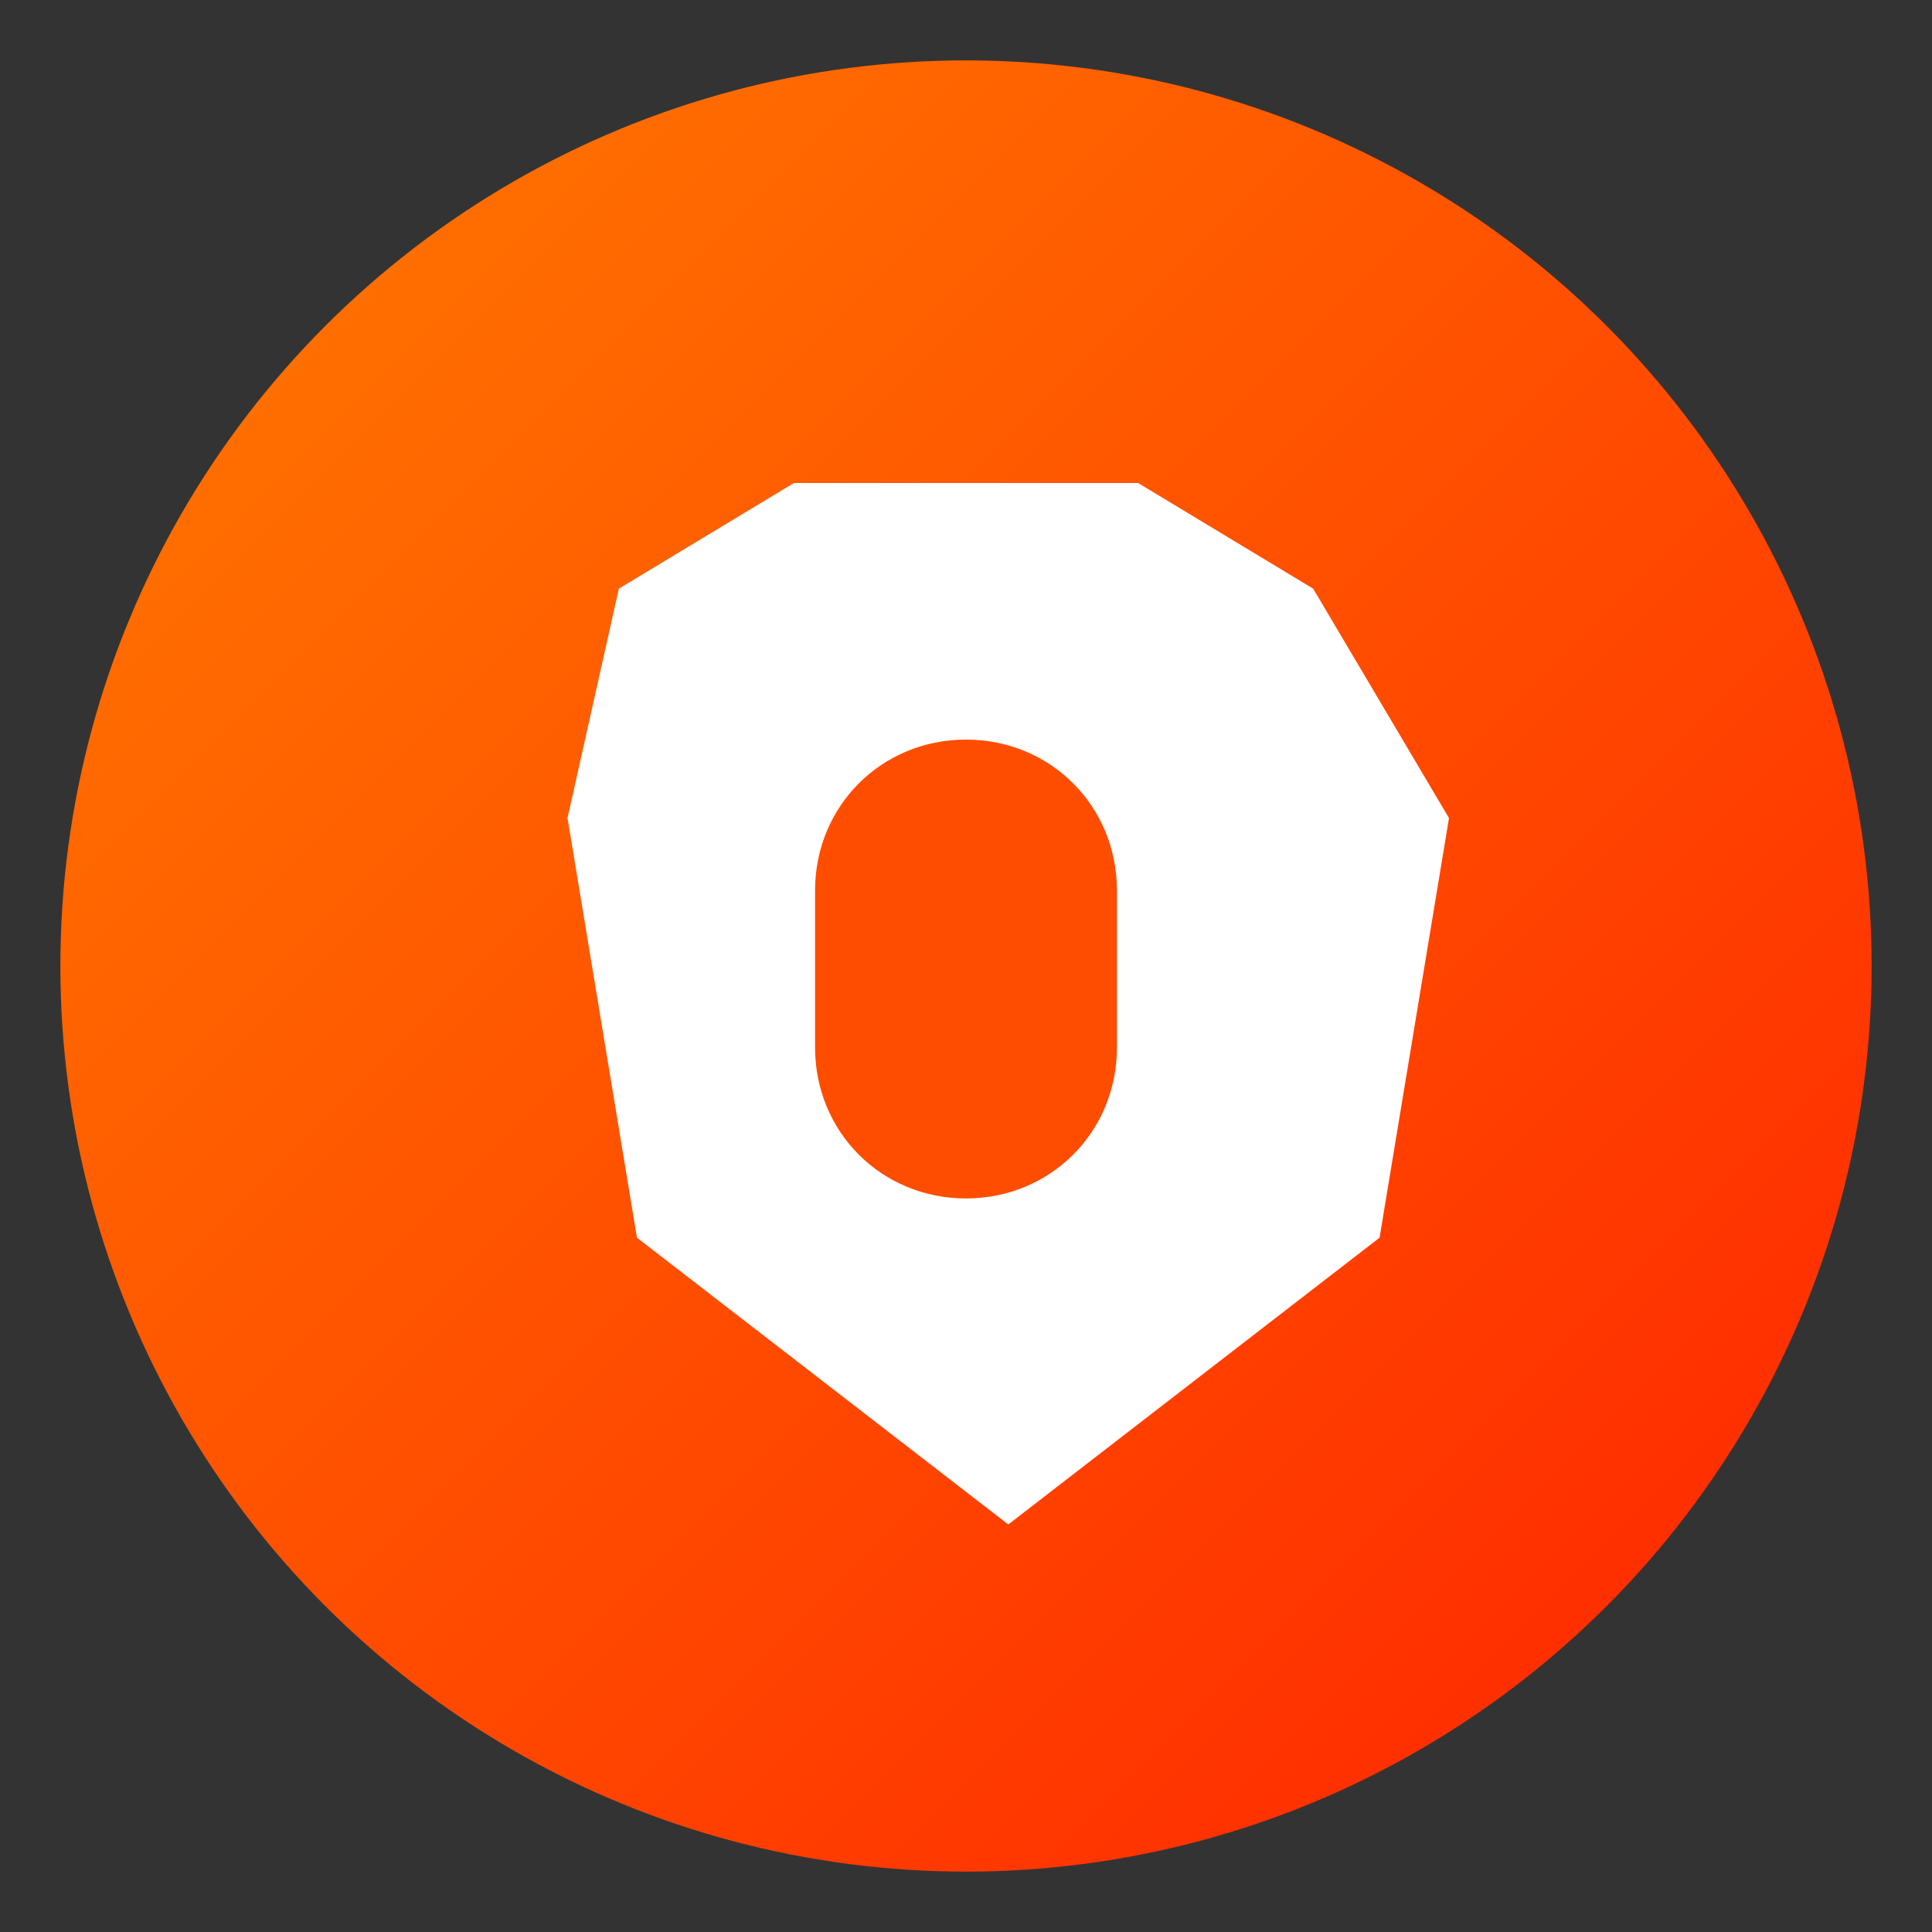 <svg xmlns="http://www.w3.org/2000/svg" viewBox="0 0 64 64" role="img" aria-label="Brave icon">
  <rect x="0" y="0" width="64" height="64" fill="#333333" stroke="none"/>
  <defs>
    <linearGradient id="braveGradient" x1="0%" y1="0%" x2="100%" y2="100%">
      <stop offset="0%" stop-color="#ff7b00" />
      <stop offset="100%" stop-color="#ff2200" />
    </linearGradient>
  </defs>
  <circle cx="32" cy="32" r="30" fill="url(#braveGradient)" />
  <path
    d="M20.5 19.5l5.8-3.5h11.4l5.8 3.5 4.5 7.6-2.3 13.9-12.3 9.5-12.3-9.5-2.3-13.9z"
    fill="#fff"
  />
  <path
    d="M32 24.5c2.8 0 5 2.2 5 5v5.2c0 2.8-2.2 5-5 5s-5-2.2-5-5v-5.2c0-2.8 2.2-5 5-5z"
    fill="#ff4d00"
  />
</svg>
